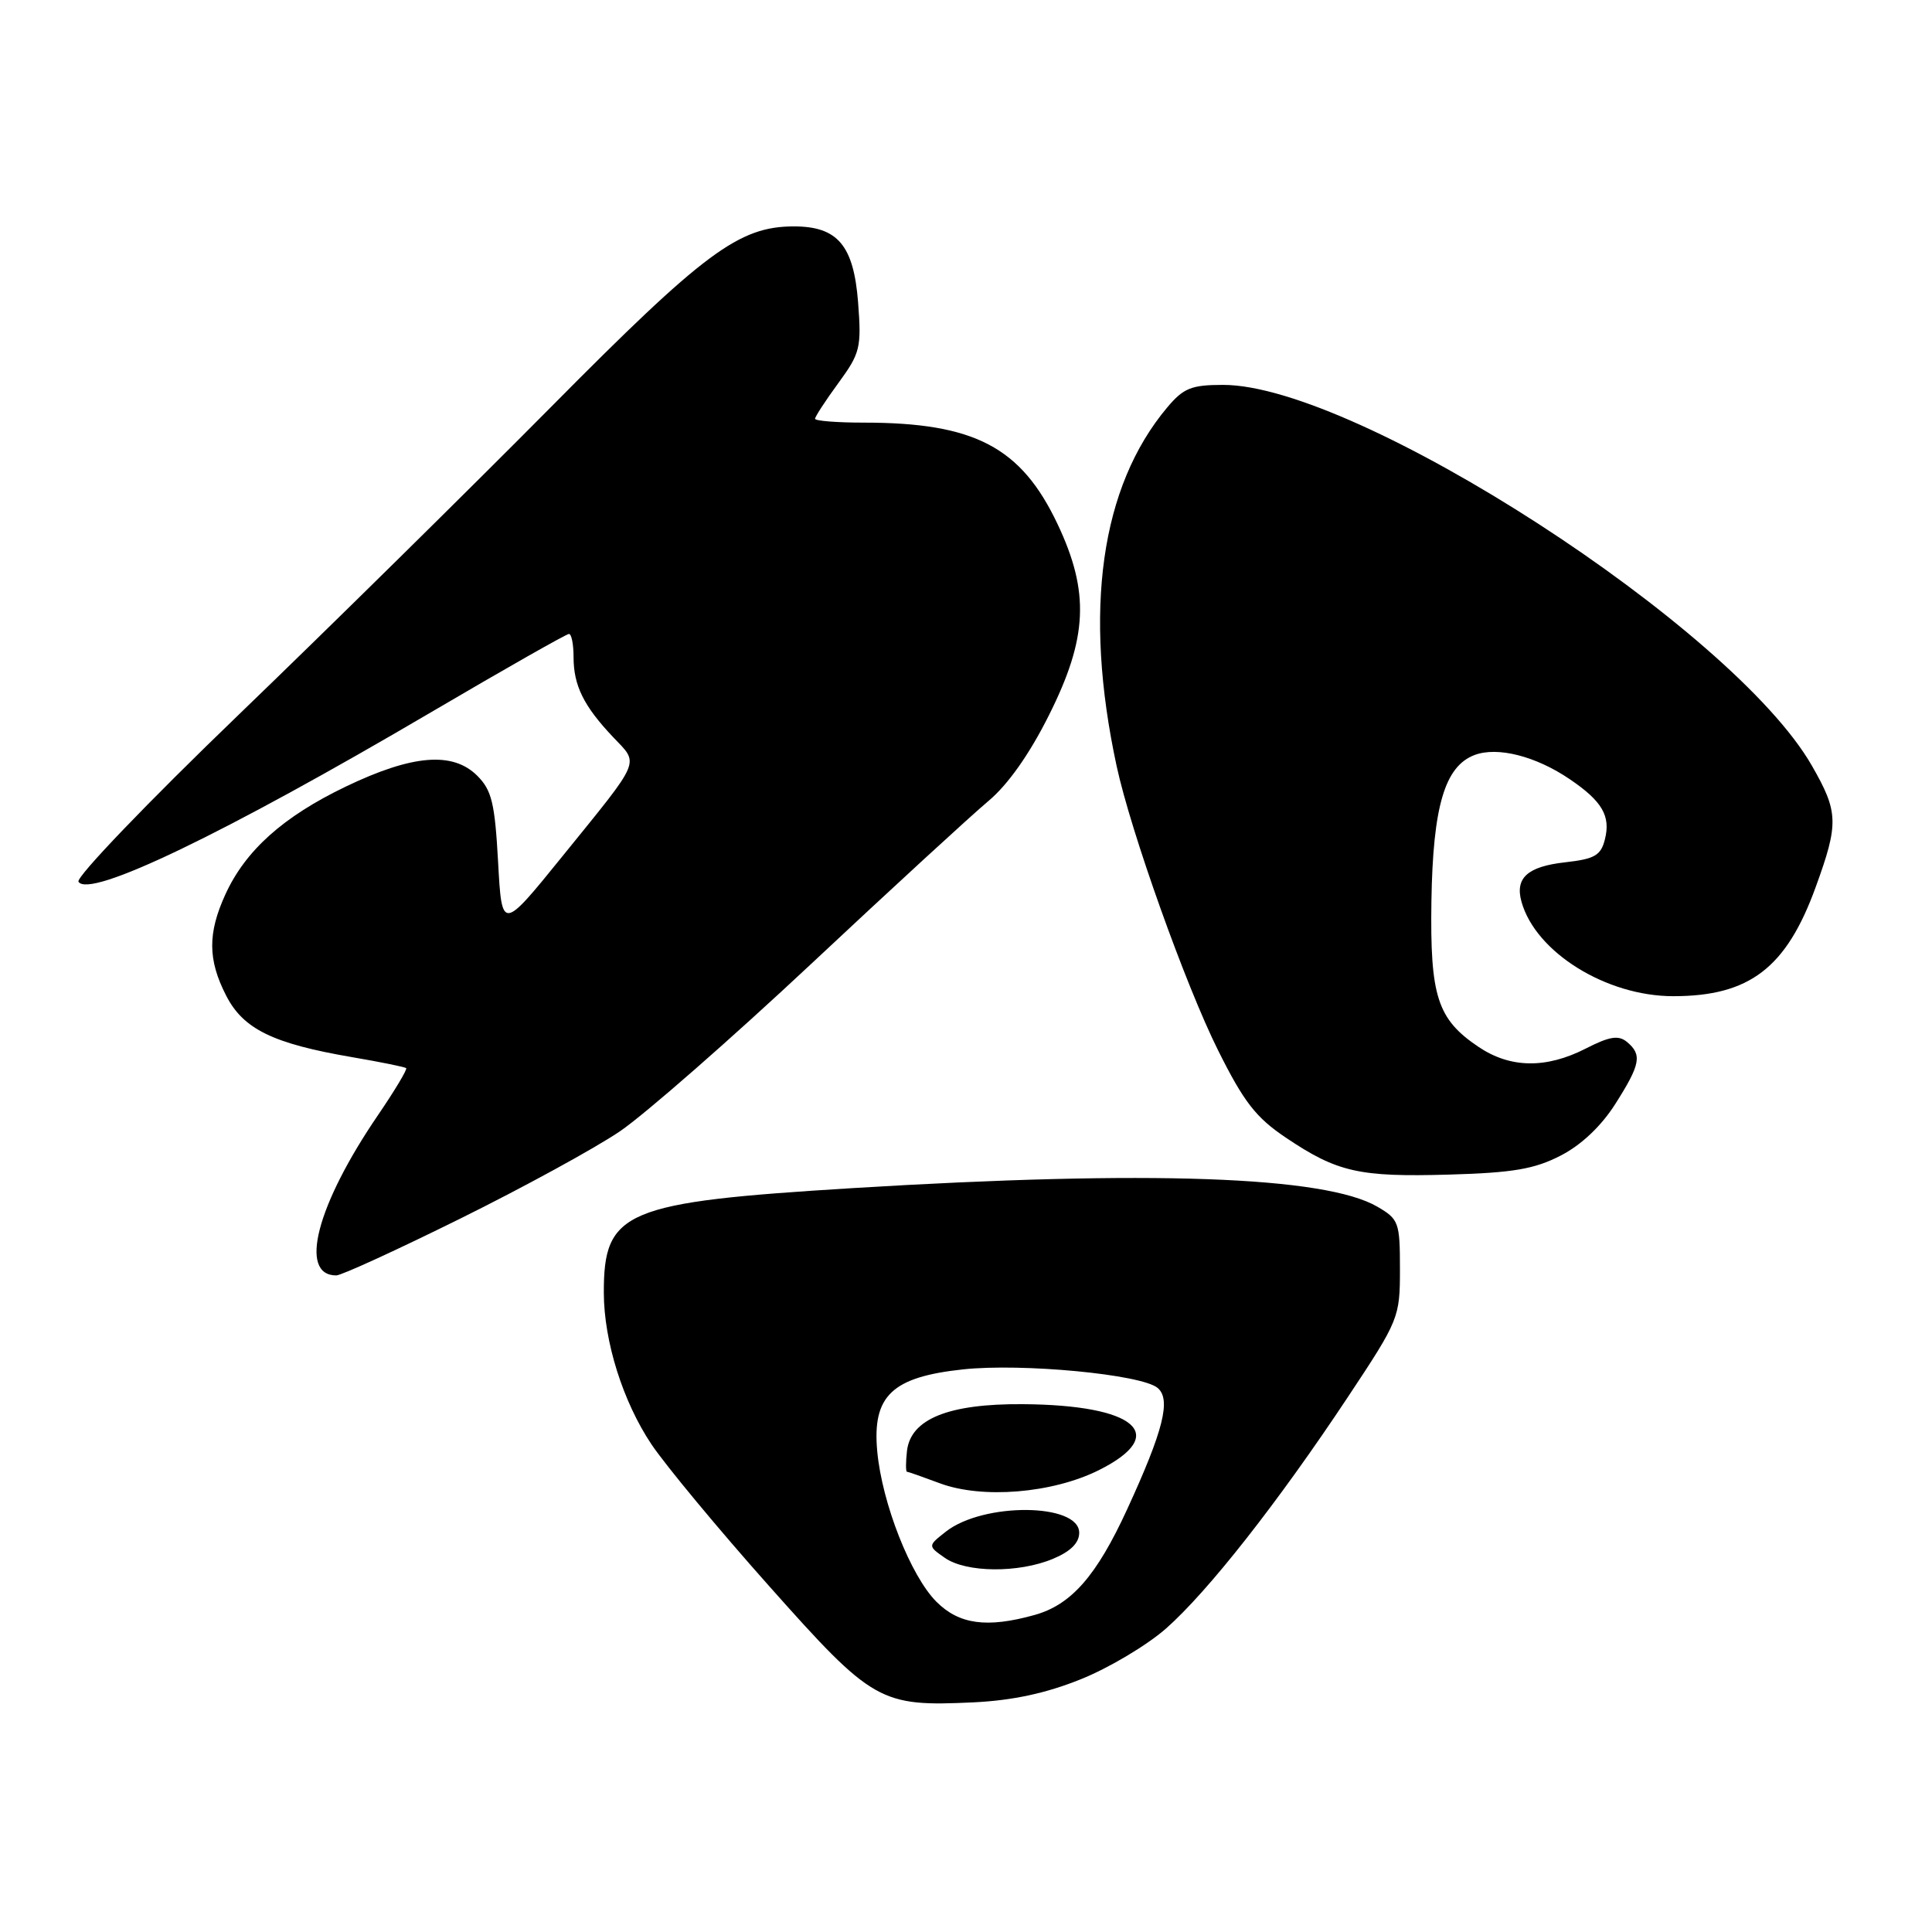 <?xml version="1.0" encoding="UTF-8" standalone="no"?>
<!DOCTYPE svg PUBLIC "-//W3C//DTD SVG 1.1//EN" "http://www.w3.org/Graphics/SVG/1.1/DTD/svg11.dtd" >
<svg xmlns="http://www.w3.org/2000/svg" xmlns:xlink="http://www.w3.org/1999/xlink" version="1.1" viewBox="0 0 256 256">
 <g >
 <path fill="currentColor"
d=" M 143.21 222.51 C 146.91 221.03 151.99 218.00 154.50 215.79 C 160.05 210.90 169.33 199.09 178.61 185.10 C 185.37 174.91 185.50 174.58 185.50 168.17 C 185.50 161.96 185.35 161.55 182.50 159.89 C 175.55 155.85 152.32 155.03 113.00 157.43 C 82.72 159.29 79.98 160.44 80.01 171.32 C 80.03 177.76 82.54 185.73 86.32 191.38 C 88.21 194.19 95.22 202.65 101.91 210.16 C 115.66 225.62 116.61 226.15 129.00 225.57 C 134.16 225.32 138.60 224.37 143.21 222.51 Z  M 60.97 161.48 C 69.32 157.35 78.85 152.14 82.15 149.90 C 85.44 147.66 96.87 137.66 107.54 127.67 C 118.21 117.67 128.76 107.99 130.97 106.14 C 133.55 103.98 136.42 99.92 138.99 94.77 C 144.13 84.52 144.40 78.47 140.14 69.46 C 135.30 59.23 129.13 56.00 114.45 56.00 C 110.90 56.00 108.00 55.77 108.00 55.49 C 108.00 55.21 109.39 53.07 111.10 50.74 C 113.99 46.78 114.16 46.07 113.70 40.04 C 113.11 32.51 110.99 30.00 105.20 30.00 C 97.91 30.00 93.33 33.41 73.00 53.94 C 62.27 64.77 43.65 83.12 31.62 94.71 C 19.55 106.33 10.04 116.25 10.40 116.83 C 11.80 119.10 29.59 110.55 57.11 94.38 C 66.83 88.67 75.05 84.00 75.39 84.00 C 75.73 84.00 76.00 85.38 76.00 87.07 C 76.00 90.83 77.34 93.55 81.22 97.65 C 84.72 101.35 85.14 100.35 74.50 113.49 C 66.50 123.37 66.50 123.37 66.00 114.21 C 65.57 106.41 65.16 104.71 63.24 102.79 C 59.99 99.55 54.64 99.99 45.79 104.24 C 37.51 108.22 32.53 112.69 29.87 118.50 C 27.51 123.66 27.53 127.17 29.96 131.91 C 32.23 136.36 36.15 138.28 46.66 140.08 C 50.42 140.72 53.64 141.38 53.82 141.53 C 54.00 141.68 52.32 144.48 50.10 147.74 C 41.95 159.67 39.52 169.00 44.56 169.00 C 45.23 169.00 52.61 165.62 60.97 161.48 Z  M 206.80 153.12 C 209.53 151.72 212.18 149.21 214.05 146.26 C 217.38 141.02 217.61 139.75 215.58 138.06 C 214.46 137.14 213.28 137.32 210.12 138.94 C 204.85 141.63 200.11 141.55 195.90 138.71 C 190.45 135.04 189.48 132.03 189.67 119.40 C 189.87 106.86 191.44 101.55 195.37 100.05 C 198.41 98.89 203.51 100.19 208.02 103.26 C 212.30 106.17 213.44 108.12 212.66 111.21 C 212.13 113.35 211.31 113.82 207.39 114.26 C 202.39 114.82 200.72 116.34 201.61 119.50 C 203.48 126.18 212.83 132.00 221.71 132.00 C 231.82 132.00 236.70 128.26 240.59 117.54 C 243.66 109.10 243.61 107.60 240.08 101.45 C 229.62 83.21 179.81 51.00 162.07 51.00 C 157.87 51.00 156.82 51.42 154.67 53.98 C 145.84 64.48 143.52 80.92 147.96 101.51 C 149.84 110.22 157.08 130.50 161.39 139.15 C 164.81 146.01 166.41 148.08 170.39 150.75 C 177.20 155.33 180.09 155.98 192.00 155.64 C 200.48 155.40 203.33 154.91 206.80 153.12 Z  M 124.08 212.24 C 120.67 208.82 116.88 199.21 116.24 192.32 C 115.56 184.96 118.17 182.46 127.61 181.45 C 135.44 180.61 151.22 182.11 153.38 183.90 C 155.20 185.41 154.17 189.52 149.35 200.00 C 145.29 208.83 141.94 212.65 137.06 214.00 C 130.78 215.75 127.09 215.25 124.08 212.24 Z  M 139.53 206.55 C 141.86 205.58 143.00 204.44 143.00 203.10 C 143.00 199.15 130.29 199.05 125.33 202.95 C 122.93 204.84 122.93 204.84 125.19 206.42 C 128.01 208.40 134.97 208.46 139.53 206.55 Z  M 145.59 194.81 C 155.06 190.08 150.53 186.16 135.50 186.06 C 125.69 185.99 120.67 188.02 120.18 192.25 C 120.01 193.76 120.01 195.01 120.18 195.02 C 120.36 195.02 122.30 195.71 124.50 196.53 C 130.12 198.64 139.42 197.88 145.59 194.81 Z "/>
</g>
</svg>